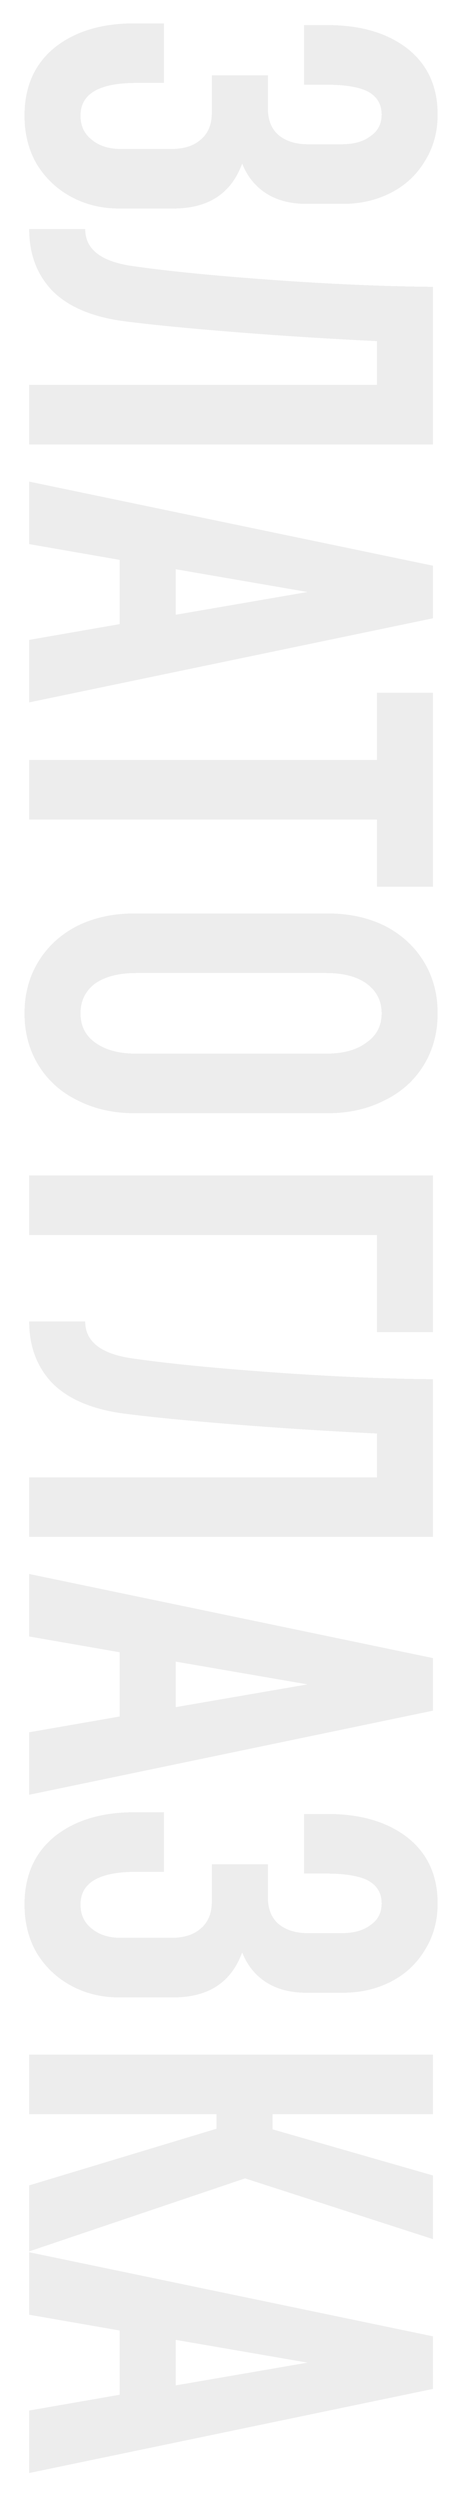 <svg width="79" height="428" viewBox="0 0 79 428" fill="none" xmlns="http://www.w3.org/2000/svg">
<g filter="url(#filter0_bd_98_209)">
<path d="M41.5 24C39.633 29.133 35.7 31.7 29.7 31.7H20.4C17.4 31.7 14.667 31.033 12.2 29.7C9.733 28.367 7.767 26.5 6.3 24.1C4.9 21.7 4.2 18.933 4.2 15.8C4.2 10.867 5.9 7 9.3 4.2C12.767 1.4 17.333 1.19209e-07 23 1.19209e-07H28.1V10.2L23.3 10.2C16.967 10.2 13.8 12.067 13.8 15.8C13.8 17.533 14.433 18.9 15.7 19.9C16.967 20.967 18.633 21.5 20.7 21.5H29.4C31.533 21.5 33.2 20.967 34.4 19.9C35.667 18.833 36.3 17.3 36.3 15.3V8.9H45.9V14.5C45.9 16.5 46.5 18.033 47.7 19.1C48.967 20.167 50.667 20.7 52.8 20.7H58.5C60.633 20.7 62.3 20.233 63.5 19.3C64.767 18.433 65.4 17.2 65.4 15.6C65.4 13.867 64.633 12.567 63.1 11.7C61.567 10.9 59.167 10.5 55.9 10.5L52.1 10.5V0.3H56.2C61.8 0.3 66.333 1.633 69.8 4.3C73.267 7.033 75 10.8 75 15.6C75 18.6 74.267 21.267 72.8 23.6C71.4 25.933 69.467 27.733 67 29C64.533 30.267 61.8 30.9 58.8 30.9H52.5C49.767 30.9 47.467 30.3 45.6 29.1C43.733 27.9 42.367 26.2 41.5 24ZM5 72.1V61.9H64.6V54.4C56.2 54 47.867 53.467 39.6 52.8C31.333 52.133 25 51.5 20.6 50.9C15.333 50.1 11.4 48.333 8.8 45.6C6.267 42.867 5 39.4 5 35.2H14.6C14.6 38.6 17.2 40.7 22.4 41.5C28.267 42.367 36.267 43.167 46.4 43.9C56.533 44.633 65.8 45.033 74.2 45.1V72.1H5ZM74.2 92.848V101.848L5 116.248L5 105.548L20.5 102.848V91.848L5 89.148V78.448L74.2 92.848ZM30.1 101.248L52.7 97.348L30.1 93.448V101.248ZM74.2 114.609L74.2 147.809H64.6V136.309H5V126.109H64.6V114.609H74.2ZM56.2 152.379C59.8 152.379 63.033 153.079 65.9 154.479C68.767 155.946 71 157.979 72.6 160.579C74.2 163.179 75 166.146 75 169.479C75 172.812 74.2 175.779 72.6 178.379C71 180.979 68.767 182.979 65.9 184.379C63.033 185.846 59.8 186.579 56.2 186.579H23C19.4 186.579 16.167 185.846 13.3 184.379C10.433 182.979 8.2 180.979 6.6 178.379C5 175.779 4.2 172.812 4.2 169.479C4.2 166.146 5 163.179 6.6 160.579C8.2 157.979 10.433 155.946 13.3 154.479C16.167 153.079 19.4 152.379 23 152.379H56.2ZM23.3 162.579C20.367 162.579 18.033 163.179 16.3 164.379C14.633 165.646 13.8 167.346 13.8 169.479C13.8 171.612 14.633 173.279 16.3 174.479C18.033 175.746 20.367 176.379 23.3 176.379H55.9C58.833 176.379 61.133 175.746 62.8 174.479C64.533 173.279 65.4 171.612 65.4 169.479C65.4 167.346 64.533 165.646 62.8 164.379C61.133 163.179 58.833 162.579 55.9 162.579H23.3ZM74.2 197.243V224.043H64.6V207.443H5V197.243H74.2ZM5 259.112V248.912H64.6V241.412C56.2 241.012 47.867 240.478 39.6 239.812C31.333 239.145 25 238.512 20.6 237.912C15.333 237.112 11.4 235.345 8.8 232.612C6.267 229.878 5 226.412 5 222.212H14.6C14.6 225.612 17.2 227.712 22.4 228.512C28.267 229.378 36.267 230.178 46.4 230.912C56.533 231.645 65.8 232.045 74.2 232.112V259.112H5ZM74.2 279.859V288.859L5 303.259V292.559L20.5 289.859V278.859L5 276.159V265.459L74.2 279.859ZM30.1 288.259L52.7 284.359L30.1 280.459V288.259ZM41.5 330.25C39.633 335.383 35.7 337.95 29.7 337.95H20.4C17.4 337.95 14.667 337.283 12.2 335.95C9.733 334.617 7.767 332.75 6.3 330.35C4.9 327.95 4.2 325.183 4.2 322.05C4.2 317.117 5.9 313.25 9.3 310.45C12.767 307.65 17.333 306.25 23 306.25H28.1V316.45H23.3C16.967 316.45 13.8 318.317 13.8 322.05C13.8 323.783 14.433 325.15 15.7 326.15C16.967 327.217 18.633 327.75 20.7 327.75H29.4C31.533 327.75 33.2 327.217 34.4 326.15C35.667 325.083 36.3 323.55 36.3 321.55V315.15H45.9V320.75C45.9 322.75 46.5 324.283 47.7 325.35C48.967 326.417 50.667 326.95 52.8 326.95H58.5C60.633 326.95 62.3 326.483 63.5 325.55C64.767 324.683 65.4 323.45 65.4 321.85C65.4 320.117 64.633 318.817 63.1 317.95C61.567 317.15 59.167 316.75 55.9 316.75H52.1V306.55H56.2C61.8 306.55 66.333 307.883 69.8 310.55C73.267 313.283 75 317.05 75 321.85C75 324.85 74.267 327.517 72.8 329.85C71.4 332.183 69.467 333.983 67 335.25C64.533 336.517 61.8 337.15 58.8 337.15H52.5C49.767 337.15 47.467 336.55 45.6 335.35C43.733 334.15 42.367 332.45 41.5 330.25ZM37.1 360.431V357.931H5V347.731H74.2V357.931H46.7V360.531L74.2 368.431V379.331L42 368.931L5 381.431V370.131L37.1 360.431ZM74.2 395.973V404.973L5 419.373V408.673L20.5 405.973V394.973L5 392.273V381.573L74.2 395.973ZM30.1 404.373L52.7 400.473L30.1 396.573V404.373Z" fill="#464646" fill-opacity="0.1" shape-rendering="crispEdges"/>
</g>
<defs>
<filter id="filter0_bd_98_209" x="-45.8" y="-50" width="170.8" height="519.373" filterUnits="userSpaceOnUse" color-interpolation-filters="sRGB">
<feFlood flood-opacity="0" result="BackgroundImageFix"/>
<feGaussianBlur in="BackgroundImageFix" stdDeviation="25"/>
<feComposite in2="SourceAlpha" operator="in" result="effect1_backgroundBlur_98_209"/>
<feColorMatrix in="SourceAlpha" type="matrix" values="0 0 0 0 0 0 0 0 0 0 0 0 0 0 0 0 0 0 127 0" result="hardAlpha"/>
<feOffset dy="4"/>
<feGaussianBlur stdDeviation="2"/>
<feComposite in2="hardAlpha" operator="out"/>
<feColorMatrix type="matrix" values="0 0 0 0 0 0 0 0 0 0 0 0 0 0 0 0 0 0 0.25 0"/>
<feBlend mode="normal" in2="effect1_backgroundBlur_98_209" result="effect2_dropShadow_98_209"/>
<feBlend mode="normal" in="SourceGraphic" in2="effect2_dropShadow_98_209" result="shape"/>
</filter>
</defs>
</svg>
